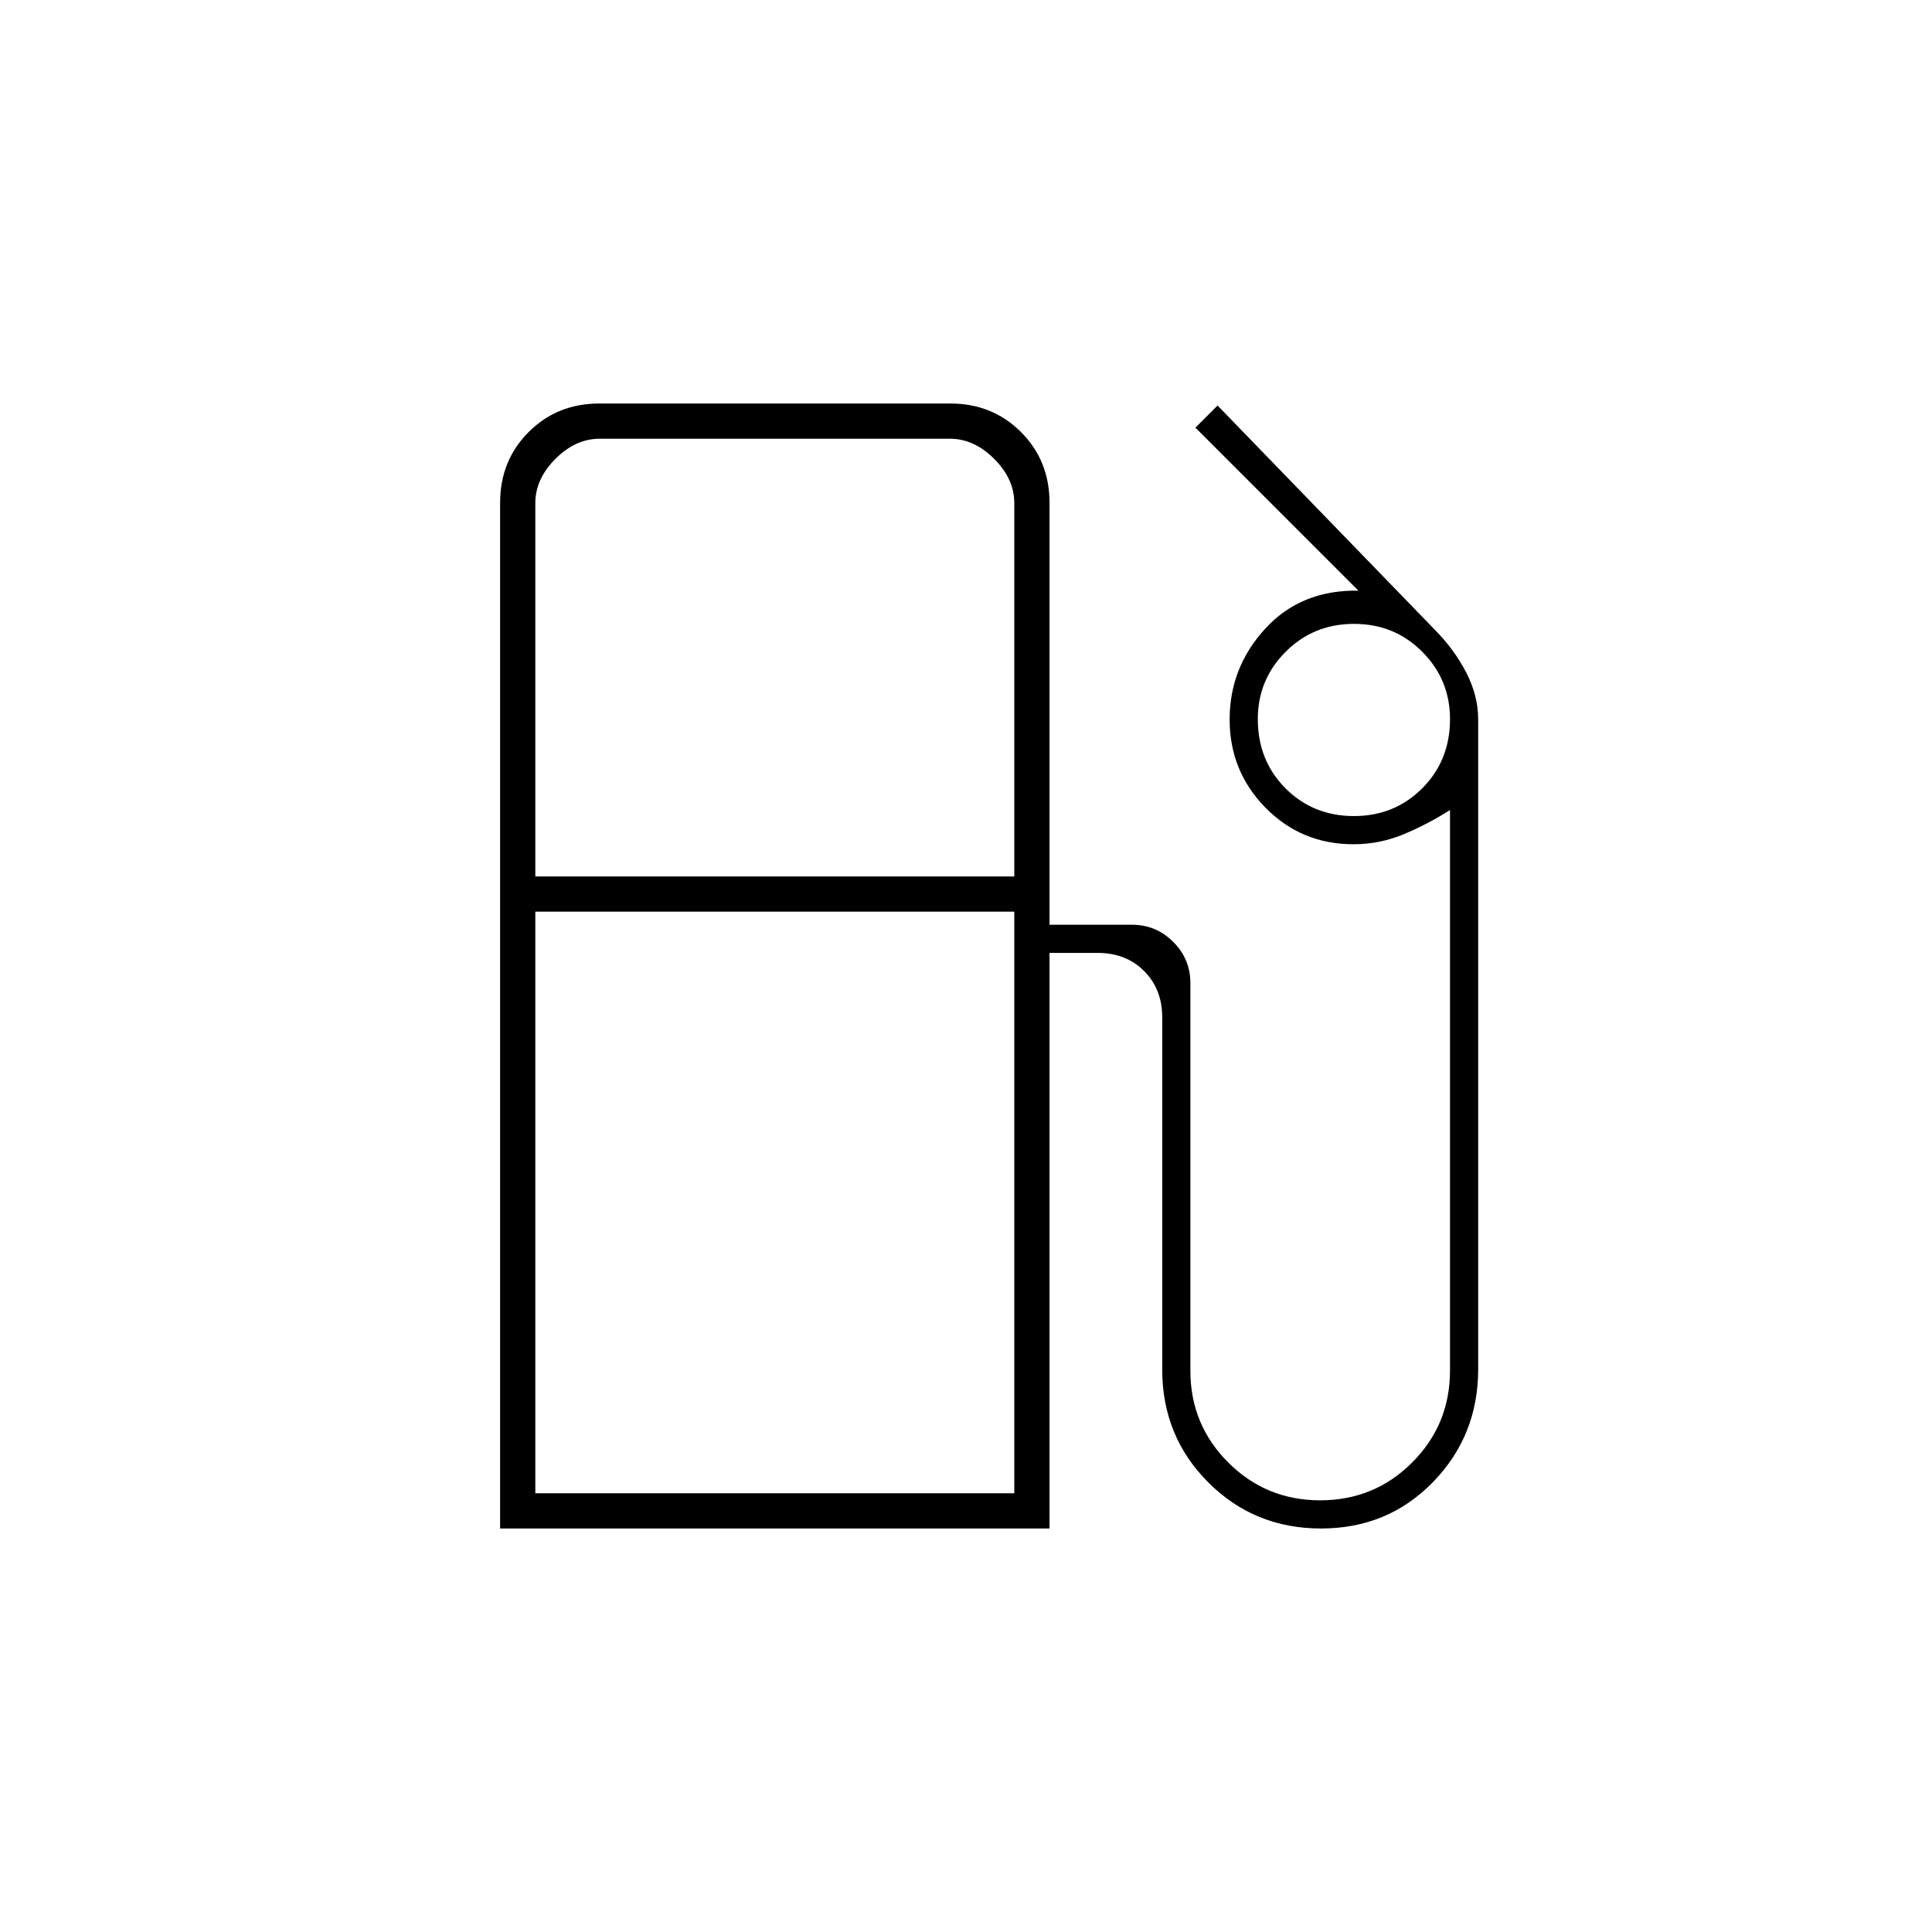 <svg xmlns="http://www.w3.org/2000/svg" height="20" viewBox="0 -960 960 960" width="20"><path d="M248.5-200.5v-509.66q0-20.98 14.18-35.16 14.18-14.18 35.14-14.18h174.36q20.96 0 35.14 14.18t14.18 35.14v209.68h41q11.96 0 20.48 8.52t8.52 20.48v192.65q0 26.75 18.8 45.55 18.8 18.8 45.7 18.8 26.9 0 45.7-18.8 18.8-18.8 18.8-45.7v-278.5q-11 7-22.94 12-11.93 5-25.06 5-25.83 0-43.67-18.14Q611-576.78 611-602.51q0-25.88 17.75-45.18Q646.5-667 675-666.5l-81-81 11-11 107.73 111.19q9.77 9.81 15.77 21.36 6 11.56 6 23.4v322.89q0 33.03-22.46 56.1-22.45 23.06-55.62 23.06-33.16 0-56.04-22.91-22.88-22.91-22.88-56.09v-175q0-14-9-23t-23-9h-24v286h-273Zm17.5-324h238V-710q0-12-10-22t-22-10H298q-12 0-22 10t-10 22v185.5Zm406.8-30q20.1 0 33.9-13.8 13.8-13.8 13.8-34.4 0-19.6-13.8-33.45Q692.9-650 672.8-650q-20.1 0-33.95 13.85Q625-622.3 625-602.7q0 20.6 13.74 34.4 13.74 13.8 34.06 13.8ZM266-218h238v-289H266v289Zm238 0H272h232Z"/></svg>